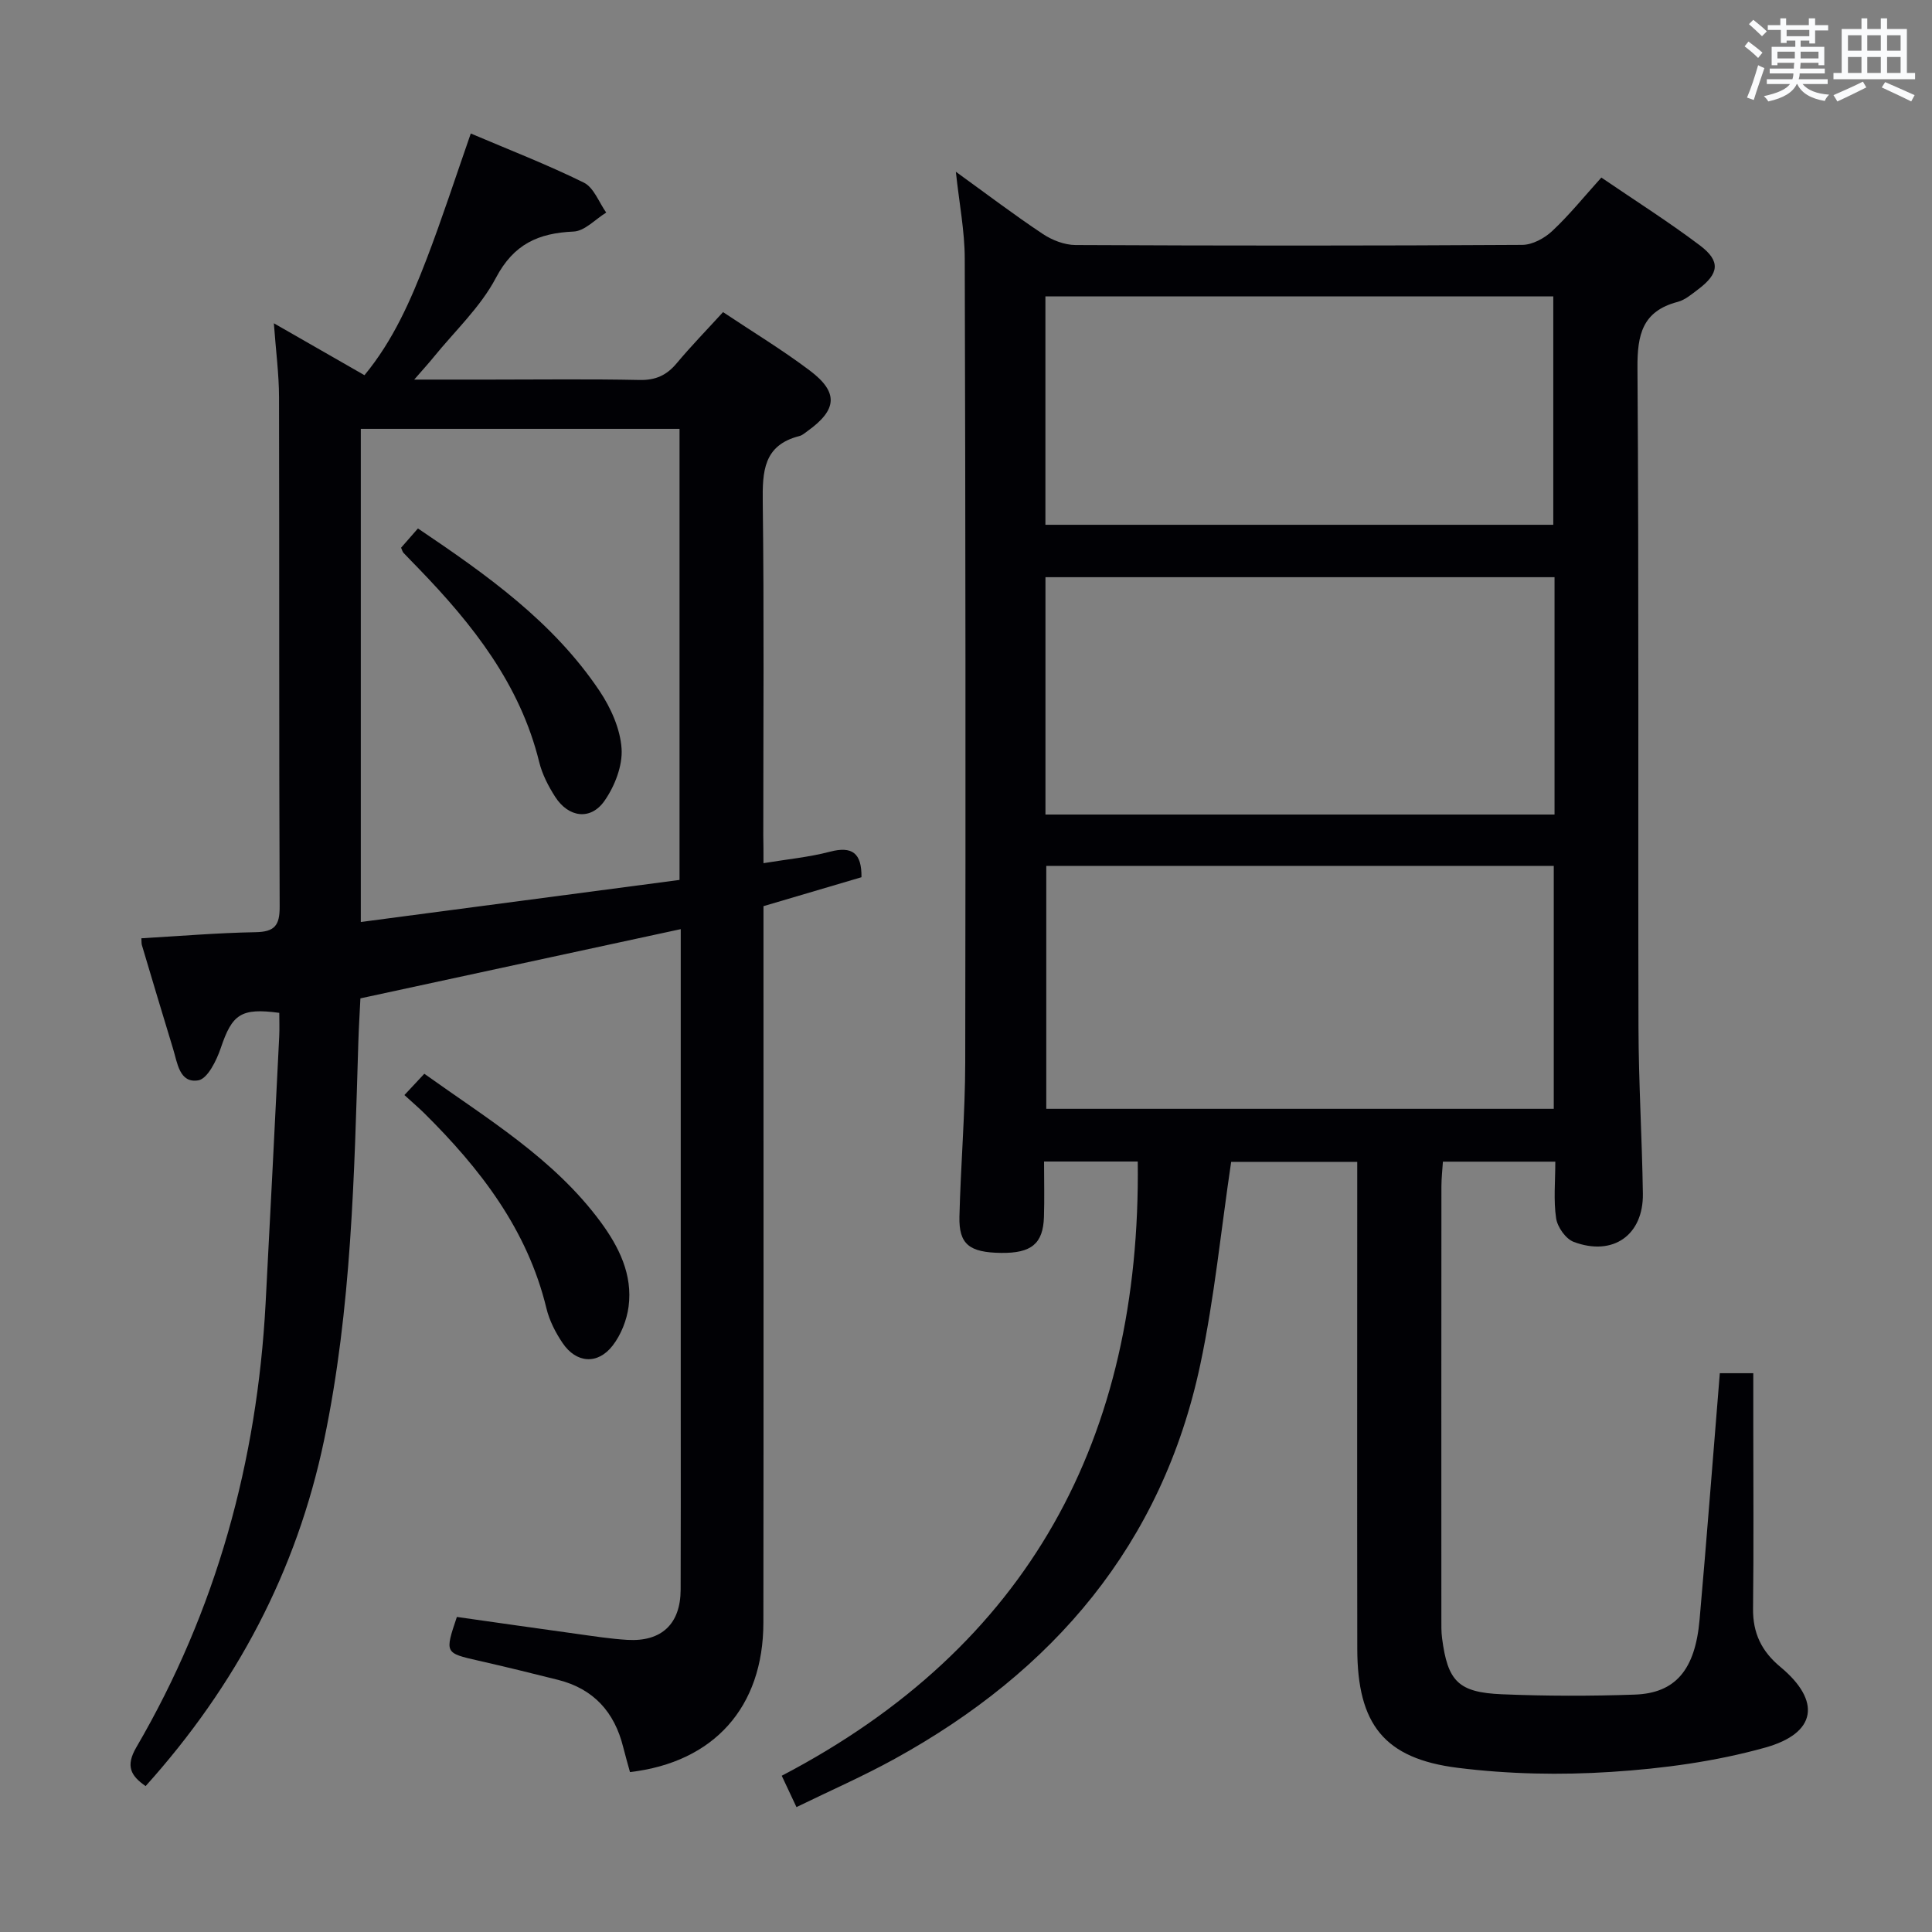 <svg enable-background="new 0 0 400 400" viewBox="0 0 400 400" xmlns="http://www.w3.org/2000/svg"><rect x="0" y="0" width="400" height="400" fill="#808080" stroke="none"/><g fill="#010105"><path d="m197.9 35.56c6.42 4.64 12.08 8.94 17.99 12.87 1.93 1.29 4.5 2.29 6.78 2.3 30.83.15 61.66.16 92.49-.03 2.11-.01 4.62-1.37 6.22-2.88 3.51-3.28 6.55-7.06 10.16-11.06 6.84 4.67 13.83 9.09 20.41 14.05 4.32 3.26 3.98 5.83-.37 9.1-1.32.99-2.7 2.19-4.23 2.59-7.32 1.92-8.38 6.78-8.33 13.71.32 45.49.1 90.99.21 136.48.03 11.48.74 22.95.91 34.43.13 8.59-6.19 13.06-14.32 10-1.65-.62-3.37-3.06-3.64-4.88-.56-3.72-.17-7.59-.17-11.73-7.79 0-15.22 0-23.27 0-.1 1.64-.31 3.39-.31 5.14-.02 29.83-.02 59.66-.01 89.49 0 1.33-.03 2.68.14 3.99 1.16 8.95 3.33 11.27 12.4 11.65 9.15.38 18.33.39 27.49.07 8.45-.29 12.52-5.14 13.43-15.52 1.49-16.88 2.78-33.78 4.19-51.02h6.93v10.73c0 12.66.1 25.33-.05 37.99-.06 5.08 1.75 8.84 5.66 12.09 8.47 7.03 7.57 13.72-3.18 16.71-10.28 2.87-21.11 4.33-31.79 5.02-10.56.69-21.33.47-31.82-.84-15.28-1.91-20.78-9.06-20.81-24.63-.05-31.66-.01-63.32-.01-94.99 0-1.82 0-3.64 0-5.84-8.99 0-17.7 0-26.1 0-2.11 14.14-3.47 28.21-6.39 41.95-7.91 37.27-30.45 63.58-63.29 81.66-6.51 3.59-13.35 6.58-20.32 9.98-1.09-2.32-1.85-3.93-3.05-6.49 51.15-26.73 74.4-69.94 73.71-127.17-6.23 0-12.47 0-19.4 0 0 3.93.1 7.71-.02 11.48-.18 5.55-2.61 7.52-8.88 7.44-6.57-.09-8.75-1.78-8.62-7.49.26-10.64 1.18-21.28 1.2-31.92.1-55.49.06-110.98-.1-166.47-.01-5.7-1.14-11.4-1.84-17.96zm18.72 143.71v50.3h105.07c0-16.95 0-33.52 0-50.3-35.09 0-69.85 0-105.07 0zm105.23-59.77c-35.4 0-70.27 0-105.4 0v49.14h105.4c0-16.48 0-32.6 0-49.14zm-105.41-10.85h105.15c0-16.07 0-31.78 0-47.28-35.29 0-70.18 0-105.15 0z"/><path d="m158.07 178.71c4.97-.82 9.45-1.24 13.75-2.37 4.65-1.22 6.6.31 6.54 5.28-6.53 1.93-13.16 3.89-20.29 5.99v5.87c0 47.49.04 94.99-.02 142.48-.02 17.51-10.26 28.91-27.62 30.93-.47-1.71-.97-3.44-1.41-5.19-1.8-7.25-6.14-12.05-13.47-13.9-5.47-1.38-10.95-2.72-16.45-3.97-7.02-1.6-7.03-1.55-4.51-9.06 8.25 1.17 16.58 2.37 24.93 3.52 3.45.48 6.91 1.02 10.38 1.23 7.07.41 10.99-3.3 11.02-10.37.05-12.5.02-25 .02-37.5 0-31.16 0-62.33 0-93.49 0-1.82 0-3.64 0-5.79-22.16 4.79-43.95 9.49-66.32 14.33-.14 2.83-.33 5.93-.43 9.04-.84 27.59-1.4 55.21-7.08 82.38s-18.23 50.84-36.96 71.67c-3.08-2.13-4.19-4.14-1.93-8.02 16.56-28.38 25.02-59.19 26.77-91.91.98-18.43 1.9-36.86 2.82-55.29.08-1.64.01-3.28.01-4.87-7.94-1.07-9.75.28-12.1 7.25-.87 2.58-2.74 6.39-4.65 6.72-3.94.67-4.34-3.64-5.25-6.57-2.19-7.14-4.31-14.3-6.45-21.45-.09-.3-.05-.64-.1-1.39 7.88-.45 15.75-1.12 23.63-1.26 3.94-.07 5.02-1.37 5-5.27-.15-35.16-.05-70.32-.13-105.49-.01-4.78-.65-9.56-1.07-15.31 6.6 3.78 12.45 7.13 18.76 10.75 5.93-7.17 9.57-15.48 12.82-23.93 3.26-8.5 6.07-17.17 9.19-26.11 7.95 3.38 15.85 6.44 23.41 10.17 2.06 1.02 3.12 4.07 4.63 6.2-2.25 1.38-4.45 3.83-6.75 3.93-7.3.32-12.39 2.58-16.09 9.59-3.2 6.07-8.52 11.02-12.92 16.45-.99 1.22-2.06 2.39-3.99 4.61h15.66c10.33 0 20.67-.14 30.99.08 3.34.07 5.62-.98 7.7-3.47 2.97-3.55 6.21-6.88 9.59-10.58 6.13 4.09 12.26 7.8 17.95 12.09 6.01 4.52 5.69 8.13-.45 12.53-.54.39-1.08.88-1.7 1.04-7.45 1.89-7.66 7.34-7.58 13.72.29 22.99.11 45.99.11 68.99.04 1.81.04 3.61.04 5.72zm-17.38 3.47c0-31.55 0-62.32 0-93.39-22.02 0-43.89 0-65.99 0v102.1c22.22-2.94 44.03-5.82 65.99-8.71z"/><path d="m83.73 226.72c1.54-1.65 2.67-2.86 4.12-4.41 13.01 9.31 26.79 17.53 36.48 30.65 3.81 5.17 6.69 10.93 5.81 17.57-.37 2.8-1.57 5.82-3.29 8.05-3.09 4.01-7.54 3.68-10.37-.52-1.47-2.17-2.74-4.66-3.35-7.19-3.95-16.34-13.74-28.95-25.35-40.45-1.19-1.16-2.46-2.24-4.05-3.7z"/><path d="m83.04 113.4c1.03-1.18 2.12-2.42 3.49-3.99 14.17 9.55 27.99 19.3 37.61 33.66 2.33 3.49 4.28 7.83 4.55 11.91.24 3.56-1.42 7.8-3.54 10.83-2.87 4.1-7.45 3.46-10.21-.84-1.41-2.2-2.68-4.66-3.3-7.18-3.96-16.13-13.79-28.53-24.99-40.11-1.04-1.08-2.1-2.14-3.12-3.23-.2-.23-.28-.59-.49-1.05z"/></g><path d="m361.2 9.6.8-1c.9.7 1.9 1.4 2.9 2.3l-.9 1.1c-1-1-2-1.8-2.8-2.4zm.5 10.6c.9-2.1 1.6-4.3 2.3-6.7.4.2.8.4 1.3.6-.7 2.1-1.5 4.3-2.2 6.6zm.4-15.2.9-.9c1 .8 2 1.6 2.8 2.4l-1 1c-.9-.9-1.8-1.7-2.7-2.5zm12.5-1.2h1.2v1.4h2.7v1.1h-2.7v2.7h-1.2v-.6h-1.8v1.3h4.9v3.8h-1.2v-.5h-3.7c0 .4-.1.9-.1 1.2h5.1v1h-5.2c0 .5-.1.9-.2 1.2h6v1h-5.2c1.1 1.3 2.9 2 5.5 2.2-.4.4-.7.8-.9 1.3-2.9-.5-4.8-1.6-5.7-3.5h-.1c-.8 1.7-2.7 2.9-5.9 3.6-.2-.4-.6-.8-.9-1.1 2.8-.6 4.6-1.4 5.4-2.5h-4.8v-1h5.3c.1-.3.2-.7.2-1.2h-4.9v-1h5c0-.4 0-.8.1-1.2h-3.5v.5h-1.2v-3.8h4.9v-1.3h-1.8v.5h-1.2v-2.7h-2.7v-1h2.6v-1.4h1.2v1.4h4.7v-1.4zm-6.6 8.3h3.6c0-.4 0-.9 0-1.4h-3.6zm1.9-4.6h4.7v-1.3h-4.7zm6.6 3.2h-3.7v1.4h3.7z" fill="#fafbfc"/><path d="m385.3 3.8h1.3v2.2h2.8v-2.2h1.3v2.2h4.1v9.1h1.7v1.3h-16.9v-1.3h1.7v-9.1h4.1v-2.2zm.4 13.1.7 1.2c-1.8.9-3.8 1.9-6 2.9-.2-.4-.5-.8-.8-1.3 2.3-1 4.3-1.9 6.1-2.8zm-3.1-6.4h2.8v-3.2h-2.8zm0 4.6h2.8v-3.3h-2.8zm4-4.6h2.8v-3.2h-2.8zm0 4.6h2.8v-3.3h-2.8zm3.7 1.9c2.1.9 4.1 1.8 6.1 2.7l-.7 1.3c-2.2-1.1-4.2-2-6.1-2.9zm3.2-9.7h-2.8v3.2h2.8zm-2.8 7.8h2.8v-3.3h-2.8z" fill="#fafbfc"/></svg>